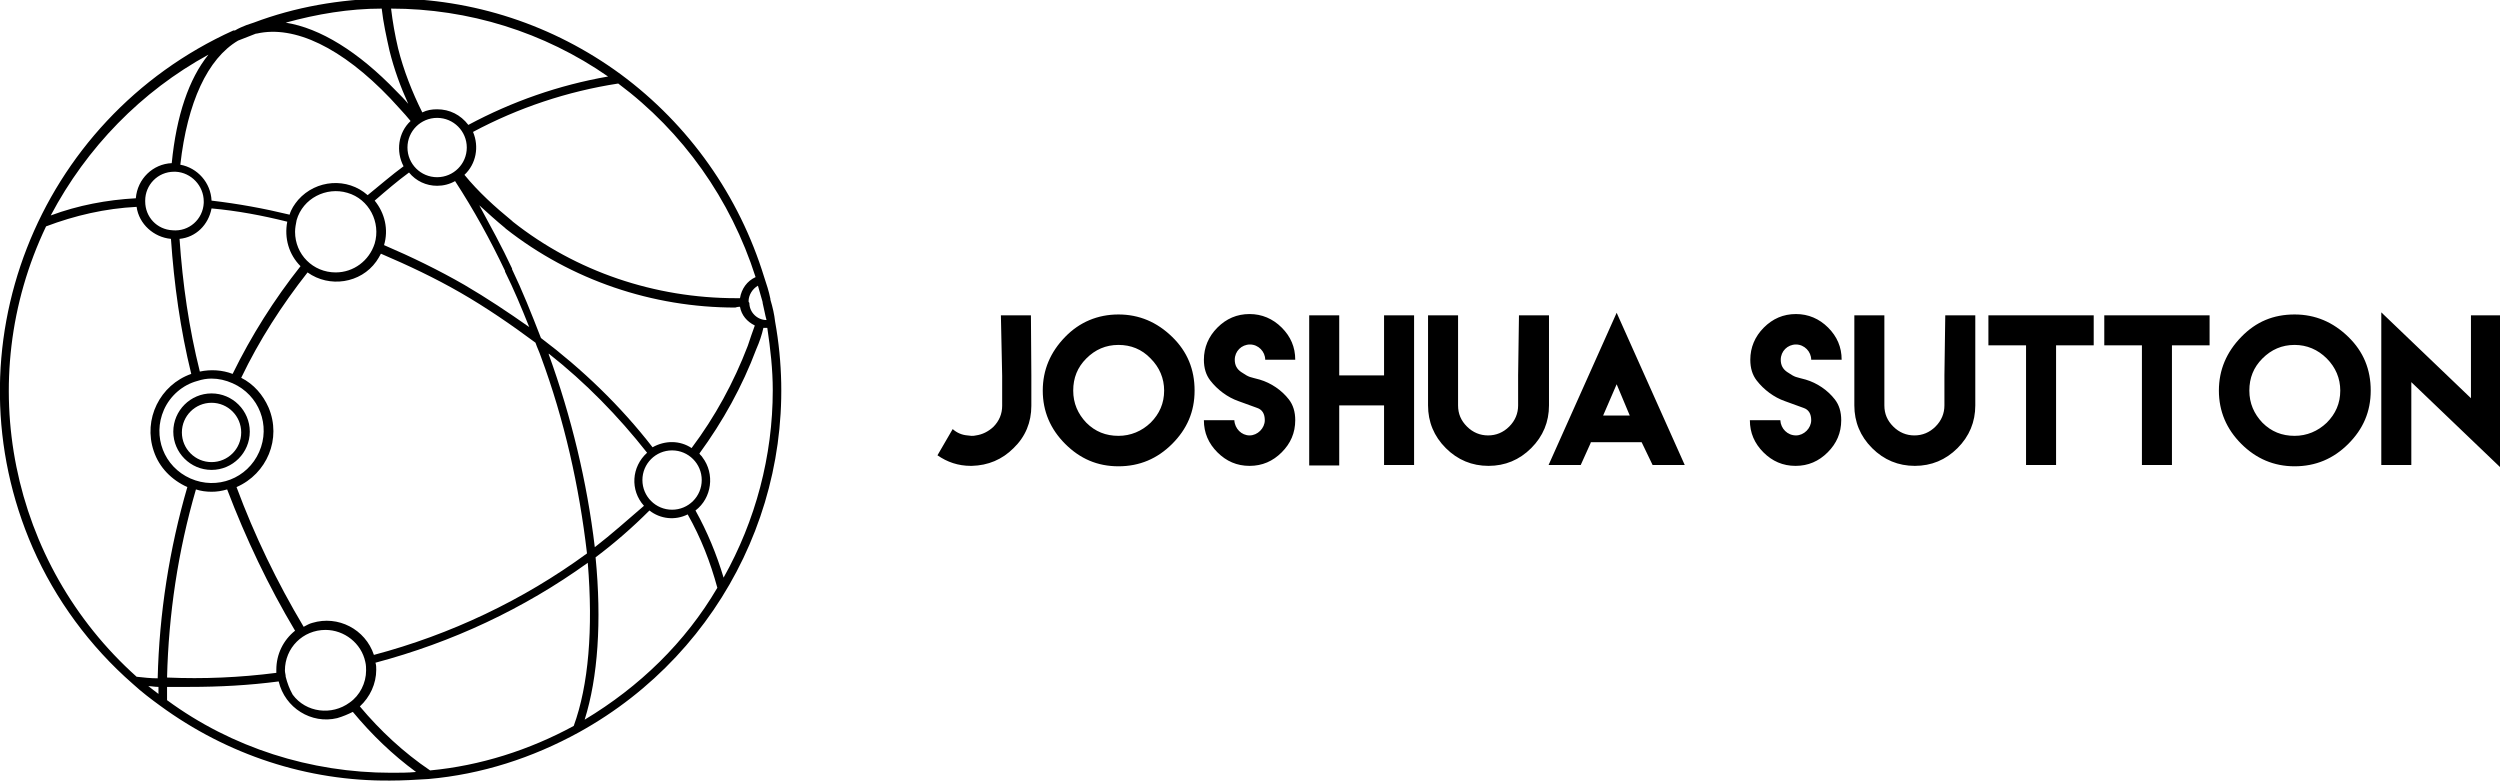 <?xml version="1.0" encoding="utf-8"?>
<!-- Generator: Adobe Illustrator 26.0.1, SVG Export Plug-In . SVG Version: 6.00 Build 0)  -->
<svg version="1.1" id="Layer_1" xmlns="http://www.w3.org/2000/svg" xmlns:xlink="http://www.w3.org/1999/xlink" x="0px" y="0px"
	 viewBox="0 0 360 112.5" style="enable-background:new 0 0 360 112.5;" xml:space="preserve">
<g id="SvgjsG1375" transform="matrix(1.124,0,0,1.124,-6.18,-6.18)">
	<path d="M22.5,93.1c1.2,1.1,2.4,2,3.5,2.8c8.6,6.3,18.9,9.7,29.5,9.6c1.6,0,3.3-0.1,4.9-0.2c6.8-0.6,13.3-2.7,19.3-6
		c18.8-10.4,28.9-31.5,25.1-52.6c-0.1-0.9-0.3-1.8-0.6-2.8c0,0,0,0,0-0.1c-0.2-1-0.5-1.9-0.8-2.8v0l0,0l0,0
		c-3.2-10.4-9.6-19.5-18.4-26l0,0c-8.6-6.3-18.9-9.7-29.6-9.7h-0.6c-5.8,0.1-11.5,1.1-16.8,3.1l0,0l0,0c-0.3,0.1-0.6,0.2-0.9,0.3
		c-0.5,0.2-1,0.4-1.5,0.7c0,0,0,0-0.1,0l-0.1,0C10.2,20.8-1.4,50.3,9.7,75.7C12.6,82.3,17,88.3,22.5,93.1L22.5,93.1z M100.3,44.8
		c0.2,1.1,0.9,1.9,1.9,2.4c-0.3,0.8-0.6,1.7-0.9,2.6c-1.8,4.7-4.2,9.1-7.2,13.1c-1.5-1-3.4-1-5-0.1c-4.1-5.3-9-10-14.3-14
		c-1.2-3.1-2.4-6.1-3.7-8.8c0,0,0-0.1,0-0.1c-1.3-2.8-2.8-5.5-4.2-8.1c1.1,1,2.2,2,3.3,2.9c0,0,0.1,0.1,0.1,0.1
		c8.4,6.6,18.8,10.1,29.4,10.1C100,44.8,100.2,44.8,100.3,44.8z M101.4,44.1c0-0.8,0.5-1.6,1.2-2c0.2,0.7,0.4,1.4,0.6,2.1
		c0,0,0,0,0,0.1c0.2,0.8,0.3,1.5,0.5,2.2c-1.2,0-2.2-1-2.2-2.2l0,0l0,0C101.4,44.2,101.4,44.1,101.4,44.1L101.4,44.1z M91.6,70.8
		c-2.1,0-3.8-1.7-3.8-3.8c0-2.1,1.7-3.8,3.8-3.8c2.1,0,3.8,1.7,3.8,3.8c0,0,0,0,0,0C95.4,69.1,93.7,70.8,91.6,70.8L91.6,70.8z
		 M79,98.5c-5.7,3.1-12,5.1-18.4,5.7c-3.4-2.3-6.4-5.1-9-8.2c1.3-1.2,2.1-2.9,2.1-4.7c0-0.3,0-0.6-0.1-0.9c9.8-2.6,19-6.9,27.2-12.8
		C81.5,86.1,80.9,93.3,79,98.5z M42.1,92.2c0-0.3-0.1-0.5-0.1-0.8c0-2.9,2.3-5.2,5.2-5.2c2.4,0,4.6,1.7,5.1,4.1l0,0l0,0
		c0.1,0.4,0.1,0.8,0.1,1.1c0,1.6-0.8,3.2-2.1,4.1c-2.3,1.7-5.6,1.3-7.3-1C42.6,93.8,42.3,93,42.1,92.2L42.1,92.2z M43.5,33.7
		c0.8-2.8,3.8-4.3,6.5-3.5c2.8,0.8,4.3,3.8,3.5,6.5c-0.7,2.2-2.7,3.7-5,3.7c-2.9,0-5.2-2.3-5.2-5.2c0,0,0,0,0,0
		C43.3,34.7,43.4,34.2,43.5,33.7L43.5,33.7z M61.5,29.3c0.8,0,1.6-0.2,2.3-0.6c2.4,3.7,4.5,7.5,6.4,11.5c0,0,0,0.1,0,0.1
		c1.1,2.2,2.1,4.6,3.1,7.1c-2.7-1.9-5.4-3.7-8.3-5.4c-3.3-1.9-6.8-3.6-10.3-5.1c0.6-2,0.1-4.1-1.2-5.7c1.5-1.3,2.9-2.5,4.4-3.6
		C58.8,28.7,60.1,29.3,61.5,29.3z M44.9,40.4c2.8,2,6.8,1.4,8.8-1.4c0.2-0.3,0.4-0.6,0.6-1c3.5,1.5,6.9,3.1,10.2,5
		c3.3,1.9,6.5,4.1,9.6,6.4c0.2,0.6,0.5,1.2,0.7,1.8c3,8.1,4.9,16.6,5.9,25.2c-8.2,6-17.5,10.4-27.3,13c-1.1-3.3-4.6-5.1-7.9-4.1
		c-0.4,0.1-0.7,0.3-1.1,0.5c-3.4-5.7-6.3-11.7-8.6-17.9c3.9-1.7,5.8-6.2,4.1-10.2c-0.7-1.6-1.9-3-3.5-3.8
		C38.7,49.1,41.6,44.6,44.9,40.4z M81.7,75.6c-1-8.4-3-16.7-5.9-24.7c0,0,0-0.1,0-0.1c4.7,3.7,8.9,8,12.6,12.7
		c-2,1.8-2.2,4.8-0.4,6.8C85.9,72.1,83.9,73.9,81.7,75.6z M61.5,28.2c-2.1,0-3.8-1.7-3.8-3.8c0-2.1,1.7-3.8,3.8-3.8
		c2.1,0,3.8,1.7,3.8,3.8c0,0,0,0,0,0C65.3,26.5,63.6,28.2,61.5,28.2z M61.5,19.5c-0.7,0-1.3,0.1-1.9,0.4c-1.3-2.6-2.4-5.4-3.1-8.2
		c-0.4-1.7-0.7-3.4-0.9-5.1c9.9,0,19.6,3,27.8,8.7c-6.3,1.1-12.3,3.2-17.9,6.2C64.5,20.2,63.1,19.5,61.5,19.5L61.5,19.5z M55.4,12
		c0.6,2.4,1.4,4.6,2.4,6.8c-0.5-0.6-1-1.1-1.5-1.6c-4.9-5.1-9.8-8.1-14.2-8.8c4-1.1,8.1-1.8,12.3-1.8C54.6,8.4,55,10.2,55.4,12
		L55.4,12z M36,10.7L36,10.7C36.1,10.7,36.1,10.7,36,10.7c0.8-0.3,1.5-0.6,2.3-0.9l0,0c0,0,0,0,0.1,0c4.8-1.1,10.9,1.8,17.1,8.3
		c0.8,0.9,1.7,1.8,2.6,2.9c-1.6,1.5-1.9,3.9-0.9,5.8c-1.5,1.1-3,2.4-4.6,3.7c-2.6-2.3-6.6-2-8.9,0.6c-0.5,0.6-0.9,1.2-1.1,1.9
		c-3.3-0.8-6.6-1.4-10-1.8c-0.1-2.3-1.8-4.2-4-4.6C29.5,18.6,32.1,13,36,10.7L36,10.7z M27.8,27.5L27.8,27.5c0.1,0,0.1,0,0.2,0l0,0
		l0,0l0,0c2,0.1,3.6,1.8,3.6,3.8c0,0.1,0,0.1,0,0.2l0,0l0,0l0,0c-0.1,2.1-1.9,3.7-4,3.5c-2-0.1-3.5-1.7-3.5-3.7v-0.1
		C24.1,29.2,25.7,27.5,27.8,27.5z M32.6,32.2c3.3,0.3,6.5,0.9,9.7,1.7c-0.4,2.1,0.2,4.2,1.7,5.7c-3.4,4.3-6.3,8.9-8.7,13.8
		c-1.3-0.5-2.8-0.6-4.2-0.3c-1.4-5.6-2.2-11.2-2.6-17C30.6,35.9,32.2,34.3,32.6,32.2z M30.8,54.3c0.6-0.2,1.2-0.3,1.8-0.3
		c0.9,0,1.8,0.2,2.7,0.6c3.4,1.5,4.9,5.4,3.4,8.8c-1.5,3.4-5.4,4.9-8.8,3.4s-4.9-5.4-3.4-8.8C27.3,56.2,28.9,54.8,30.8,54.3
		L30.8,54.3z M30.6,68.2c0.6,0.2,1.3,0.3,2,0.3c0.7,0,1.3-0.1,2-0.3c2.4,6.3,5.3,12.4,8.7,18.1c-1.5,1.2-2.4,3-2.4,5
		c0,0.1,0,0.3,0,0.4c-4.7,0.6-9.3,0.8-14,0.6C27.1,84.2,28.3,76.1,30.6,68.2z M25.8,94.4c-0.4-0.3-0.8-0.6-1.3-1
		c0.4,0,0.8,0.1,1.3,0.1C25.8,93.8,25.8,94.1,25.8,94.4z M26.9,95.2c0-0.3,0-0.5,0-0.8c0-0.3,0-0.6,0-0.9c0.9,0,1.9,0,2.9,0
		c3.8,0,7.6-0.2,11.4-0.7c0.8,3.4,4.2,5.5,7.5,4.7c0.7-0.2,1.4-0.5,2-0.8c2.4,2.9,5.1,5.5,8.1,7.7c-1,0.1-2.1,0.1-3.2,0.1
		C45.3,104.5,35.2,101.3,26.9,95.2L26.9,95.2z M80.4,97.7c1.7-5.4,2.2-12.6,1.4-20.8c2.4-1.8,4.7-3.8,6.9-6c1.4,1.1,3.3,1.3,4.9,0.5
		c1.7,3,2.9,6.1,3.8,9.4C93.3,87.8,87.4,93.5,80.4,97.7z M98.2,79.5c-0.9-3-2.1-5.9-3.6-8.6c2.1-1.6,2.5-4.7,0.9-6.8
		c-0.1-0.2-0.3-0.3-0.4-0.5c3-4.1,5.5-8.6,7.3-13.4c0.4-0.9,0.7-1.8,0.9-2.7c0.1,0,0.2,0,0.4,0c0,0,0.1,0,0.1,0
		c0.4,2.7,0.7,5.3,0.7,8C104.5,63.9,102.3,72.2,98.2,79.5z M102.3,41c-1.1,0.5-1.8,1.5-2,2.7c-0.2,0-0.3,0-0.5,0
		c-10.4,0-20.5-3.4-28.6-9.8c0,0-0.1-0.1-0.1-0.1c-2.2-1.8-4.3-3.7-6.1-5.9c1.5-1.4,1.9-3.6,1.1-5.5c5.8-3.1,12.1-5.2,18.6-6.2
		C93,22.4,99.1,31,102.3,41L102.3,41z M32.2,12.5c-2.5,3.1-4.1,7.8-4.7,13.9c-2.4,0.1-4.4,2-4.6,4.5c-3.7,0.2-7.4,0.9-10.9,2.2
		C16.6,24.4,23.6,17.2,32.2,12.5z M11.4,34.5C15.1,33.1,19,32.2,23,32c0.3,2.2,2.2,3.9,4.4,4.1c0.4,5.8,1.2,11.6,2.6,17.3
		c-4,1.4-6.2,5.8-4.8,9.9c0.7,2.1,2.3,3.7,4.3,4.6c-2.3,7.9-3.6,16.2-3.8,24.5c-0.9,0-1.8-0.1-2.7-0.2C6.8,77.7,2,54.2,11.4,34.5
		L11.4,34.5z"/>
	<path d="M32.6,65.7c2.7,0,4.9-2.2,4.9-4.9c0-2.7-2.2-4.9-4.9-4.9c-2.7,0-4.9,2.2-4.9,4.9c0,0,0,0,0,0
		C27.7,63.5,29.9,65.7,32.6,65.7z M32.6,57.1c2.1,0,3.8,1.7,3.8,3.8c0,2.1-1.7,3.8-3.8,3.8s-3.8-1.7-3.8-3.8c0,0,0,0,0,0
		C28.8,58.8,30.5,57.1,32.6,57.1z"/>
</g>
<g id="SvgjsG1376" transform="matrix(0.609,0,0,0.609,119.525,35.174)">
	<path d="M40.4,16.8l7.1,0l0.1,14.2v7.2c0,3.9-1.4,7.3-4.2,10c-2.7,2.7-6,4.1-9.9,4.2h-0.1h-0.1c-3,0-5.6-0.9-7.9-2.5l3.6-6.2
		c1,0.9,2.2,1.4,3.5,1.5c0.3,0,0.6,0.1,0.9,0.1h0.1h0.1c0.3,0,0.5,0,0.9-0.1c1.5-0.2,2.9-0.9,4.1-2c1.4-1.4,2.1-3.1,2.1-5v-0.7v-6.4
		L40.4,16.8z M68.2,16.6c4.9,0,9.1,1.8,12.7,5.3s5.3,7.7,5.3,12.7s-1.8,9.1-5.3,12.6c-3.5,3.5-7.7,5.3-12.7,5.3s-9.1-1.8-12.6-5.3
		c-3.5-3.5-5.3-7.7-5.3-12.6s1.8-9.1,5.3-12.7C59,18.4,63.3,16.6,68.2,16.6z M68.2,23.8c-3,0-5.5,1.1-7.6,3.2
		c-2.1,2.1-3.1,4.6-3.1,7.6c0,3,1.1,5.5,3.1,7.6c2.1,2.1,4.6,3.1,7.6,3.1c2.9,0,5.5-1.1,7.6-3.1c2.1-2.1,3.2-4.6,3.2-7.6
		c0-2.9-1.1-5.5-3.2-7.6C73.7,24.8,71.1,23.8,68.2,23.8z M99.2,45.2L99.2,45.2c1.9,0,3.6-1.7,3.6-3.6c0-1.5-0.6-2.5-1.8-2.9
		c-2.5-0.9-1.9-0.7-4.4-1.6c-2.6-0.9-5-2.7-6.7-4.9c-1-1.3-1.5-2.9-1.5-4.9c0-2.9,1.1-5.5,3.2-7.6c2.1-2.1,4.6-3.2,7.6-3.2
		c2.9,0,5.5,1.1,7.6,3.2s3.2,4.6,3.2,7.6h-7.1c0-1.9-1.6-3.6-3.6-3.6c-2,0-3.6,1.6-3.6,3.6c0,1.3,0.5,2.2,1.5,2.9
		c2.1,1.4,1.9,1.1,4.4,1.8c2.7,0.8,5.2,2.5,6.9,4.7c1,1.3,1.5,2.9,1.5,4.9c0,3-1.1,5.5-3.2,7.6c-2.1,2.1-4.6,3.2-7.6,3.2
		c-3,0-5.5-1.1-7.6-3.2c-2.1-2.1-3.2-4.6-3.2-7.6h7.2C95.7,43.6,97.3,45.2,99.2,45.2L99.2,45.2z M113.3,16.8h7.1V31H131V16.8h7.1
		v35.4H131V38.1h-10.6v14.2h-7.1C113.3,52.2,113.3,16.8,113.3,16.8z M162.9,16.8h7.1V31v7.1c0,3.9-1.4,7.3-4.2,10.1
		s-6.2,4.2-10.1,4.2c-3.9,0-7.3-1.4-10.1-4.2s-4.2-6.2-4.2-10.1V31V16.8h7.1V31v6.4v0.7c0,2,0.7,3.6,2.1,5s3.1,2.1,5,2.1
		c1.9,0,3.6-0.7,5-2.1c1.4-1.4,2.1-3.1,2.1-5v-0.7V31L162.9,16.8L162.9,16.8z M182.8,40.5h6.3l-3.1-7.4L182.8,40.5z M179.9,46.8
		l-0.1,0.3l-2.3,5.1h-1.2H176h-4.6h-1.5l16.1-36l16.1,36h-1.5h-4.6h-0.3h-1.2L192,47l-0.1-0.2L179.9,46.8L179.9,46.8z M228.4,45.2
		L228.4,45.2c1.9,0,3.6-1.7,3.6-3.6c0-1.5-0.6-2.5-1.8-2.9c-2.5-0.9-1.9-0.7-4.4-1.6c-2.6-0.9-5-2.7-6.7-4.9c-1-1.3-1.5-2.9-1.5-4.9
		c0-2.9,1.1-5.5,3.2-7.6s4.6-3.2,7.6-3.2c2.9,0,5.5,1.1,7.6,3.2s3.2,4.6,3.2,7.6H232c0-1.9-1.6-3.6-3.6-3.6c-2,0-3.6,1.6-3.6,3.6
		c0,1.3,0.5,2.2,1.5,2.9c2.1,1.4,1.9,1.1,4.4,1.8c2.7,0.8,5.2,2.5,6.9,4.7c1,1.3,1.5,2.9,1.5,4.9c0,3-1.1,5.5-3.2,7.6
		c-2.1,2.1-4.6,3.2-7.6,3.2c-3,0-5.5-1.1-7.6-3.2c-2.1-2.1-3.2-4.6-3.2-7.6h7.2C224.8,43.6,226.4,45.2,228.4,45.2L228.4,45.2z
		 M263.7,16.8h7.1V31v7.1c0,3.9-1.4,7.3-4.2,10.1c-2.8,2.8-6.2,4.2-10.1,4.2c-3.9,0-7.3-1.4-10.1-4.2c-2.8-2.8-4.2-6.2-4.2-10.1V31
		V16.8h7.1V31v6.4v0.7c0,2,0.7,3.6,2.1,5c1.4,1.4,3.1,2.1,5,2.1c1.9,0,3.6-0.7,5-2.1c1.4-1.4,2.1-3.1,2.1-5v-0.7V31L263.7,16.8
		L263.7,16.8z M282.8,16.8h7.1h8.9v7.1h-8.9v28.3h-7.1V23.9h-8.9v-7.1C273.9,16.8,282.8,16.8,282.8,16.8z M310.2,16.8h7.1h8.9v7.1
		h-8.9v28.3h-7.1V23.9h-8.9v-7.1C301.4,16.8,310.2,16.8,310.2,16.8z M346.3,16.6c4.9,0,9.1,1.8,12.7,5.3s5.3,7.7,5.3,12.7
		s-1.8,9.1-5.3,12.6c-3.5,3.5-7.7,5.3-12.7,5.3c-4.9,0-9.1-1.8-12.6-5.3c-3.5-3.5-5.3-7.7-5.3-12.6s1.8-9.1,5.3-12.7
		S341.3,16.6,346.3,16.6z M346.3,23.8c-3,0-5.5,1.1-7.6,3.2c-2.1,2.1-3.1,4.6-3.1,7.6c0,3,1.1,5.5,3.1,7.6c2.1,2.1,4.6,3.1,7.6,3.1
		c2.9,0,5.5-1.1,7.6-3.1c2.1-2.1,3.2-4.6,3.2-7.6c0-2.9-1.1-5.5-3.2-7.6S349.2,23.8,346.3,23.8z M366.8,16.1L388,36.4V16.8h7.1v36.1
		l-21.2-20.3v19.6h-7.1C366.8,52.2,366.8,16.1,366.8,16.1z"/>
</g>
</svg>
